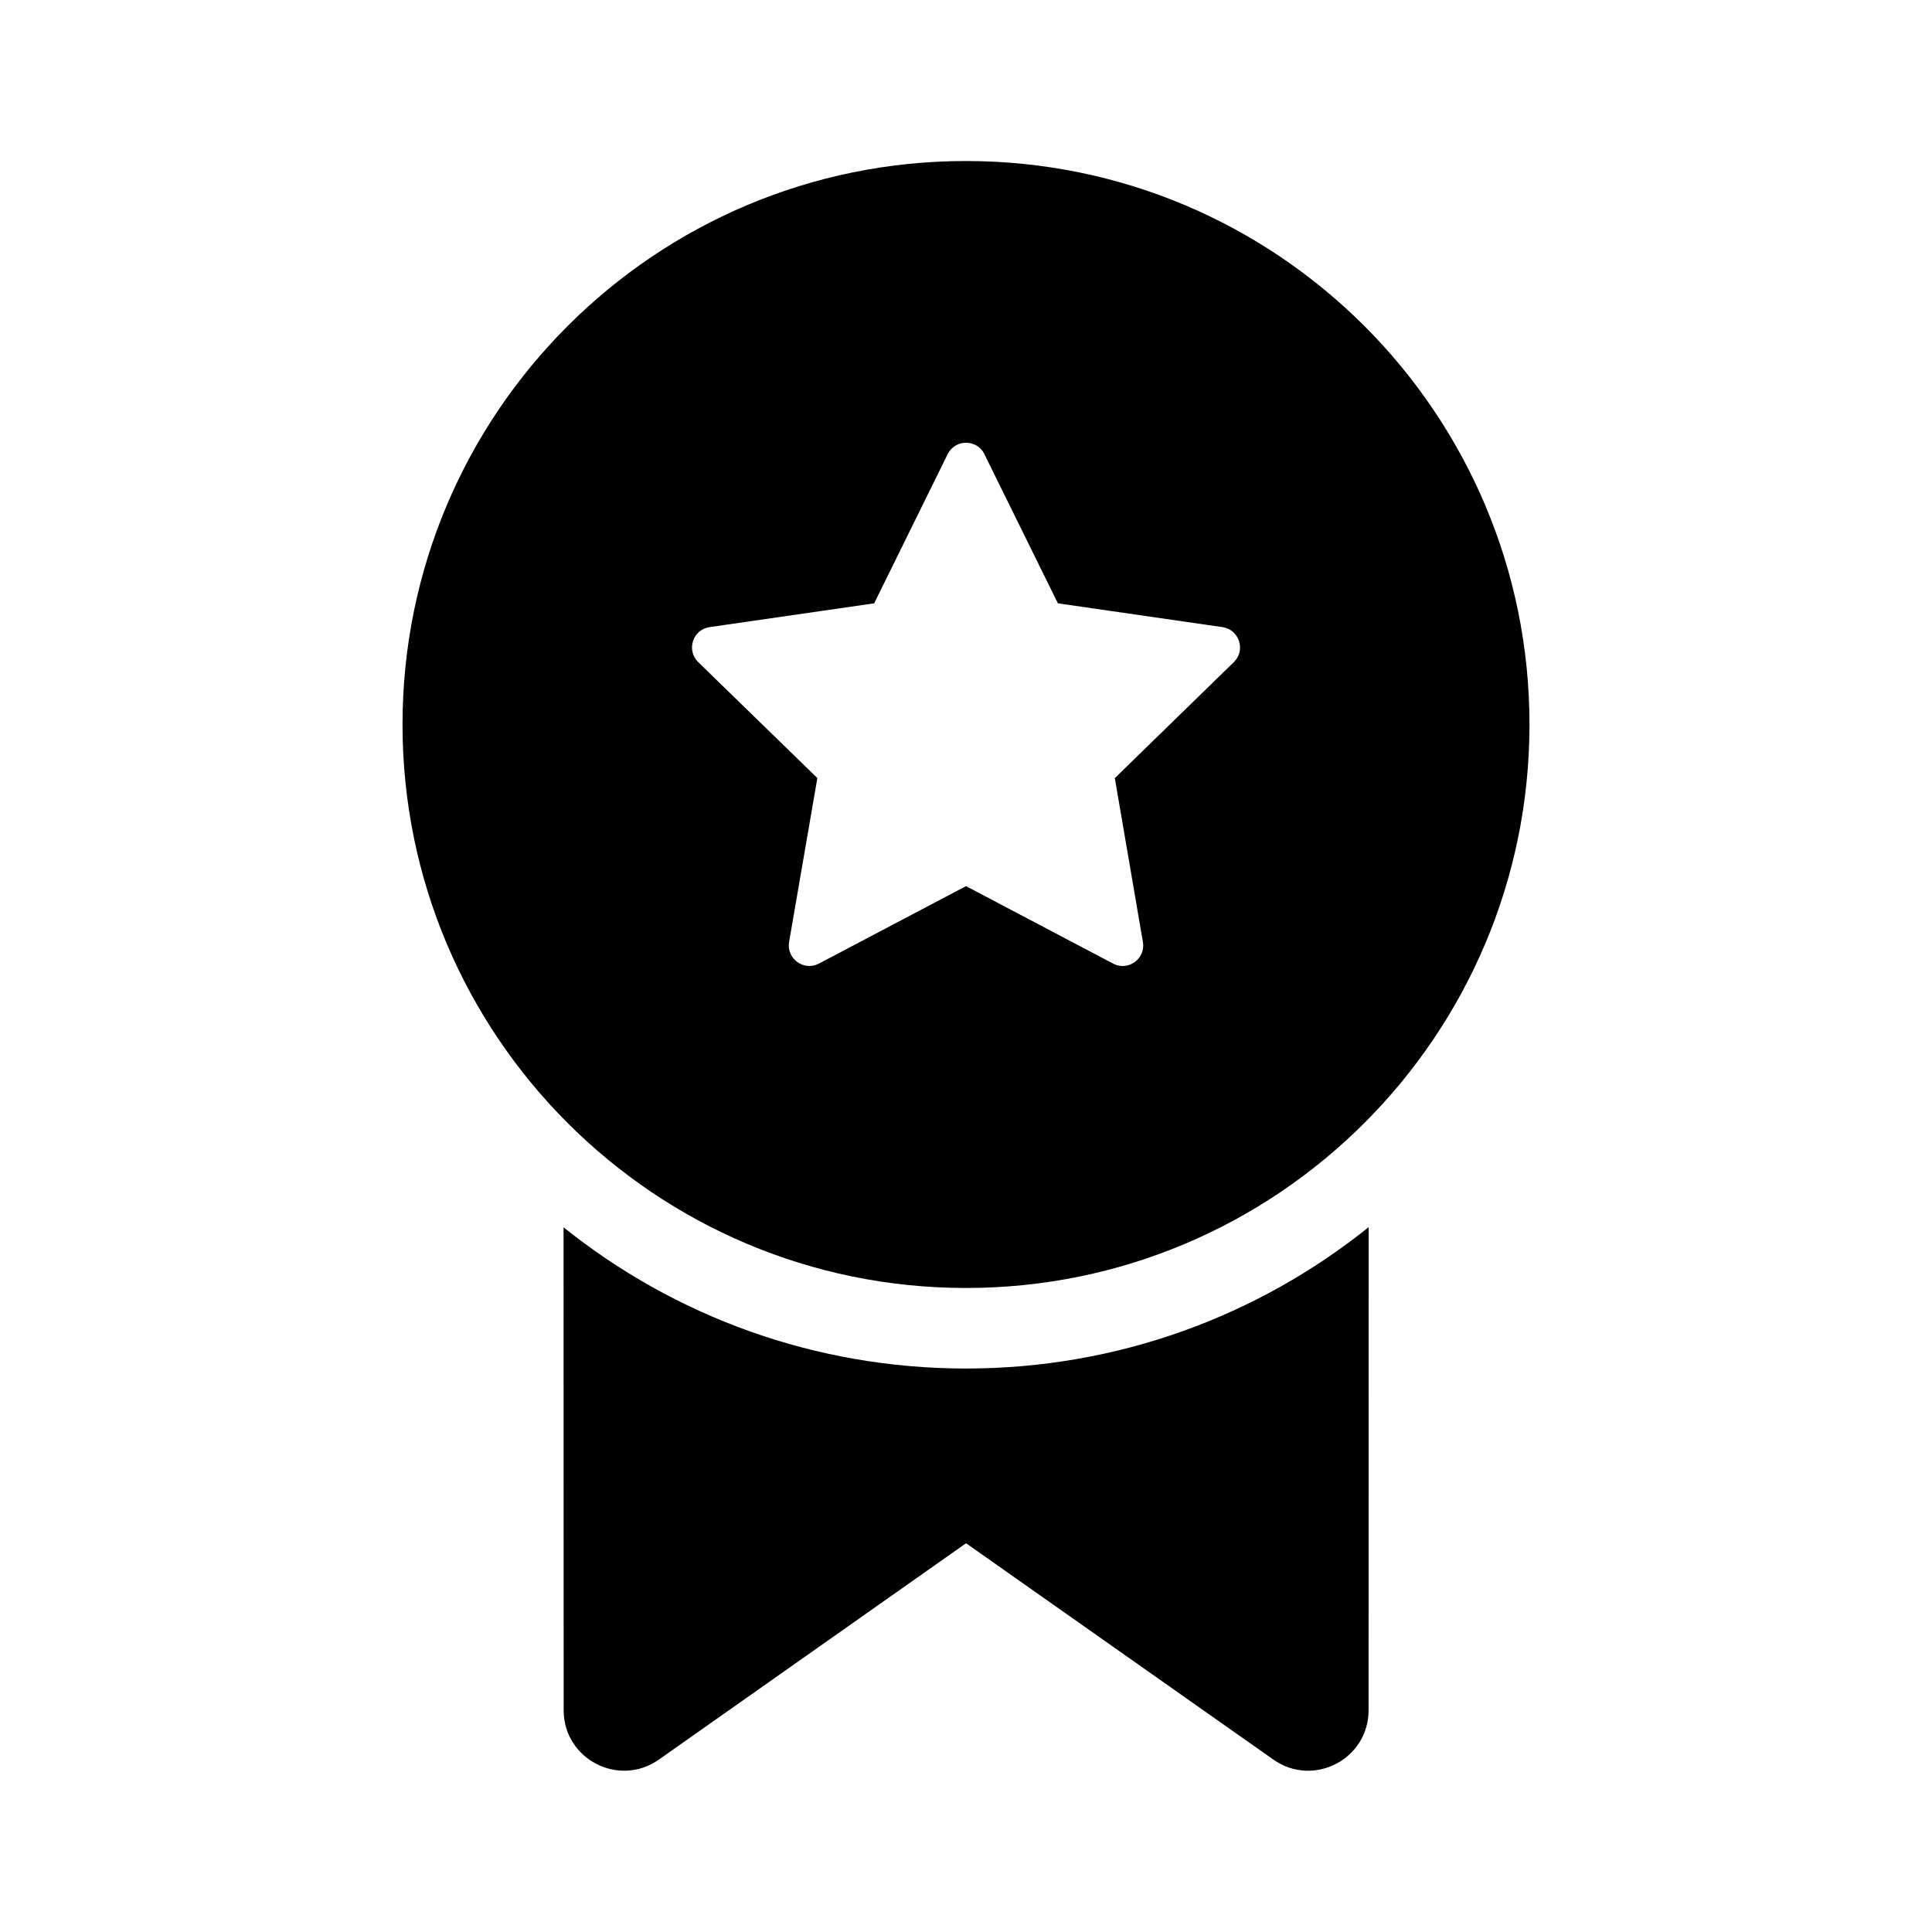 <!-- Generated by IcoMoon.io -->
<svg version="1.1" xmlns="http://www.w3.org/2000/svg" width="32" height="32" viewBox="0 0 32 32">
<title>ribbon-star-filled</title>
<path d="M22.668 28.327l0.001-8.001c-1.826 1.465-4.145 2.341-6.669 2.341-2.522 0-4.84-0.875-6.666-2.339l0.002 7.999c0 0.81 0.913 1.284 1.576 0.818l5.089-3.584 5.091 3.584c0.663 0.466 1.576-0.007 1.576-0.818z"></path>
<path d="M25.333 12c0-5.155-4.179-9.333-9.333-9.333s-9.333 4.179-9.333 9.333c0 5.155 4.179 9.333 9.333 9.333s9.333-4.179 9.333-9.333zM16.305 7.523l1.217 2.47 2.725 0.394c0.279 0.040 0.391 0.383 0.189 0.58l-1.971 1.921 0.465 2.714c0.048 0.278-0.244 0.49-0.494 0.358l-2.436-1.283-2.436 1.283c-0.25 0.131-0.541-0.081-0.494-0.359l0.468-2.714-1.973-1.92c-0.202-0.197-0.091-0.54 0.189-0.58l2.725-0.394 1.217-2.47c0.125-0.253 0.485-0.253 0.61 0z"></path>
</svg>
